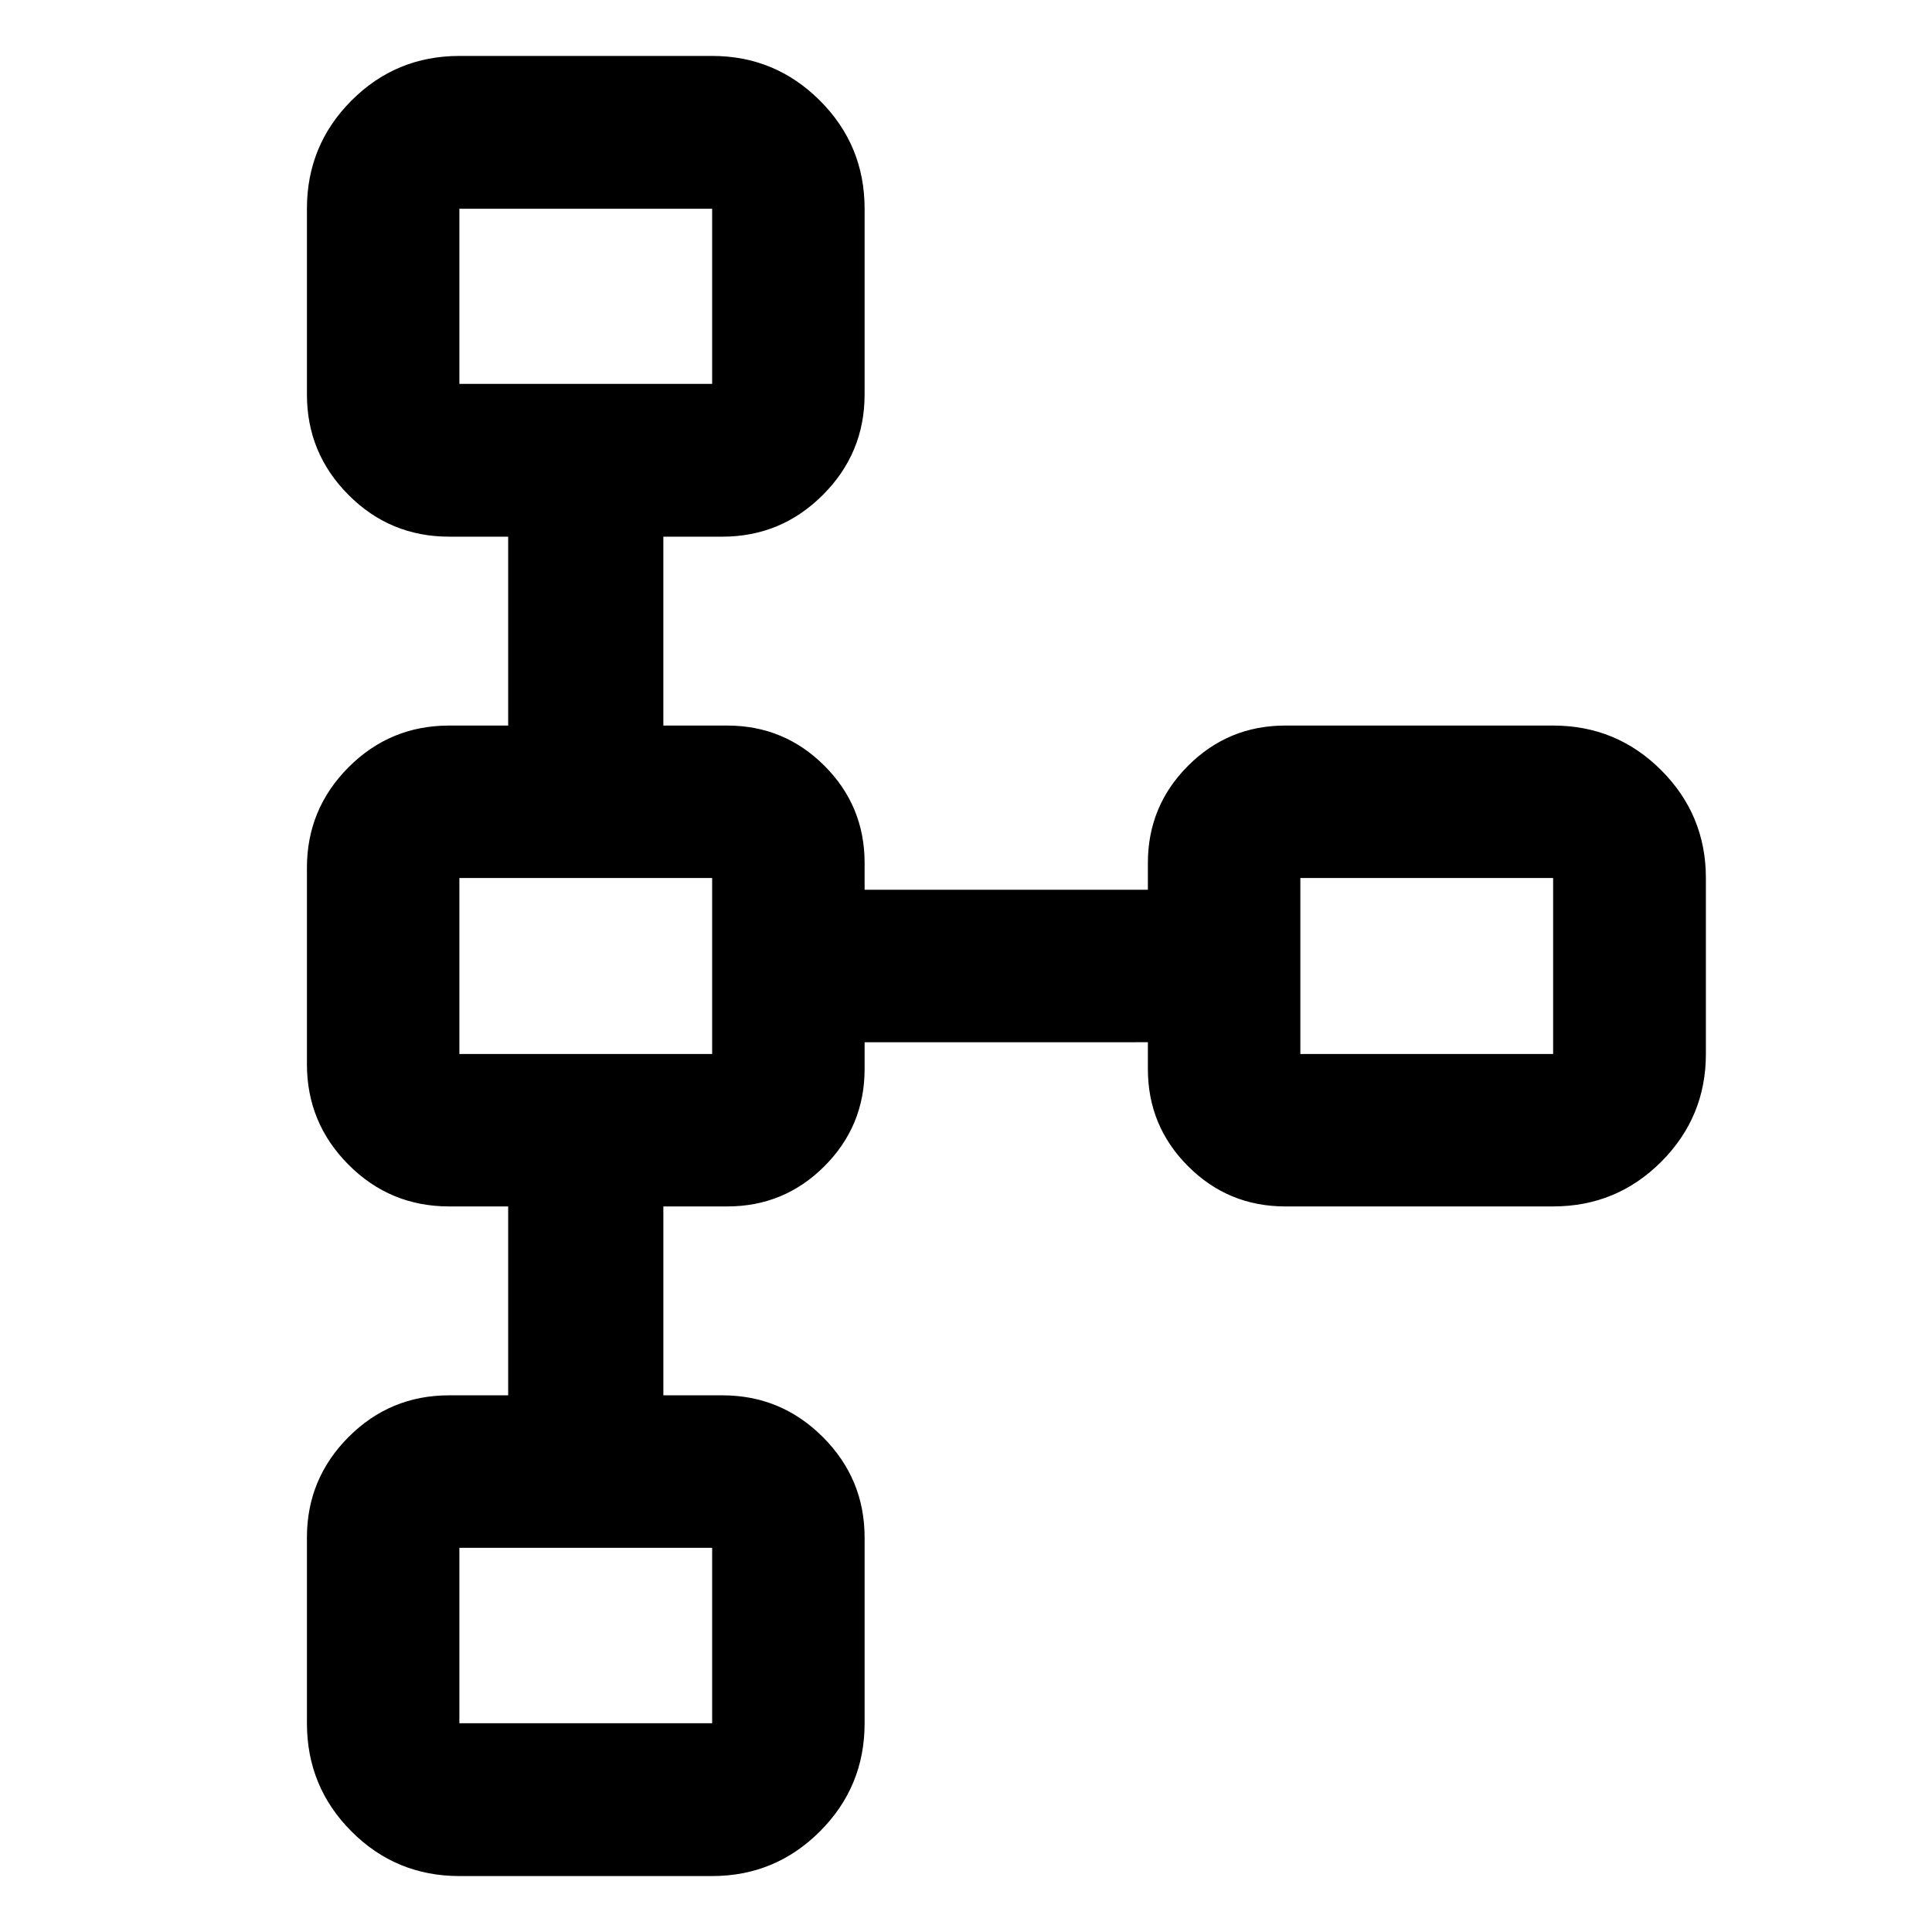 <svg xmlns="http://www.w3.org/2000/svg" viewBox="0 -960 960 960" width="32" height="32"><path d="M152.51-103.72v-92.29q0-29.18 20.66-49.92 20.67-20.74 49.99-20.74h29.35v-93.86h-29.35q-29.32 0-49.99-20.74-20.66-20.74-20.66-49.96v-97.54q0-29.22 20.66-49.96 20.67-20.74 49.99-20.74h29.35v-93.86h-29.35q-29.32 0-49.99-20.74-20.66-20.74-20.66-49.92v-92.29q0-31.56 22.13-53.74 22.13-22.18 53.62-22.18h125.6q31.33 0 53.54 22.18 22.22 22.18 22.22 53.74v92.29q0 29.18-20.74 49.92-20.74 20.74-49.92 20.74h-29.34v93.86h31.74q28.32 0 48.29 19.97 19.97 19.96 19.97 48.29v13.33h140.76v-13.33q0-28.3 19.97-48.28t48.29-19.98h133.1q31.56 0 53.74 22.21 22.17 22.22 22.17 53.54v87.44q0 31.32-22.17 53.54-22.18 22.21-53.74 22.21h-133.1q-28.32 0-48.29-19.97-19.97-19.96-19.97-48.29v-13.33H429.62v13.33q0 28.3-19.97 48.28t-48.29 19.98h-31.74v93.86h29.34q29.18 0 49.92 20.74 20.74 20.74 20.74 49.92v92.29q0 31.56-22.22 53.74-22.21 22.18-53.54 22.18h-125.6q-31.49 0-53.62-22.18t-22.13-53.74Zm75.75 0h125.6v-87.19h-125.6v87.19Zm0-332.56h125.6v-87.44h-125.6v87.44Zm417.88 0h125.6v-87.44h-125.6v87.44ZM228.26-769.25h125.6v-87.03h-125.6v87.03Zm62.92-43.55Zm0 332.8Zm417.88 0ZM291.18-147.2Z"/></svg>